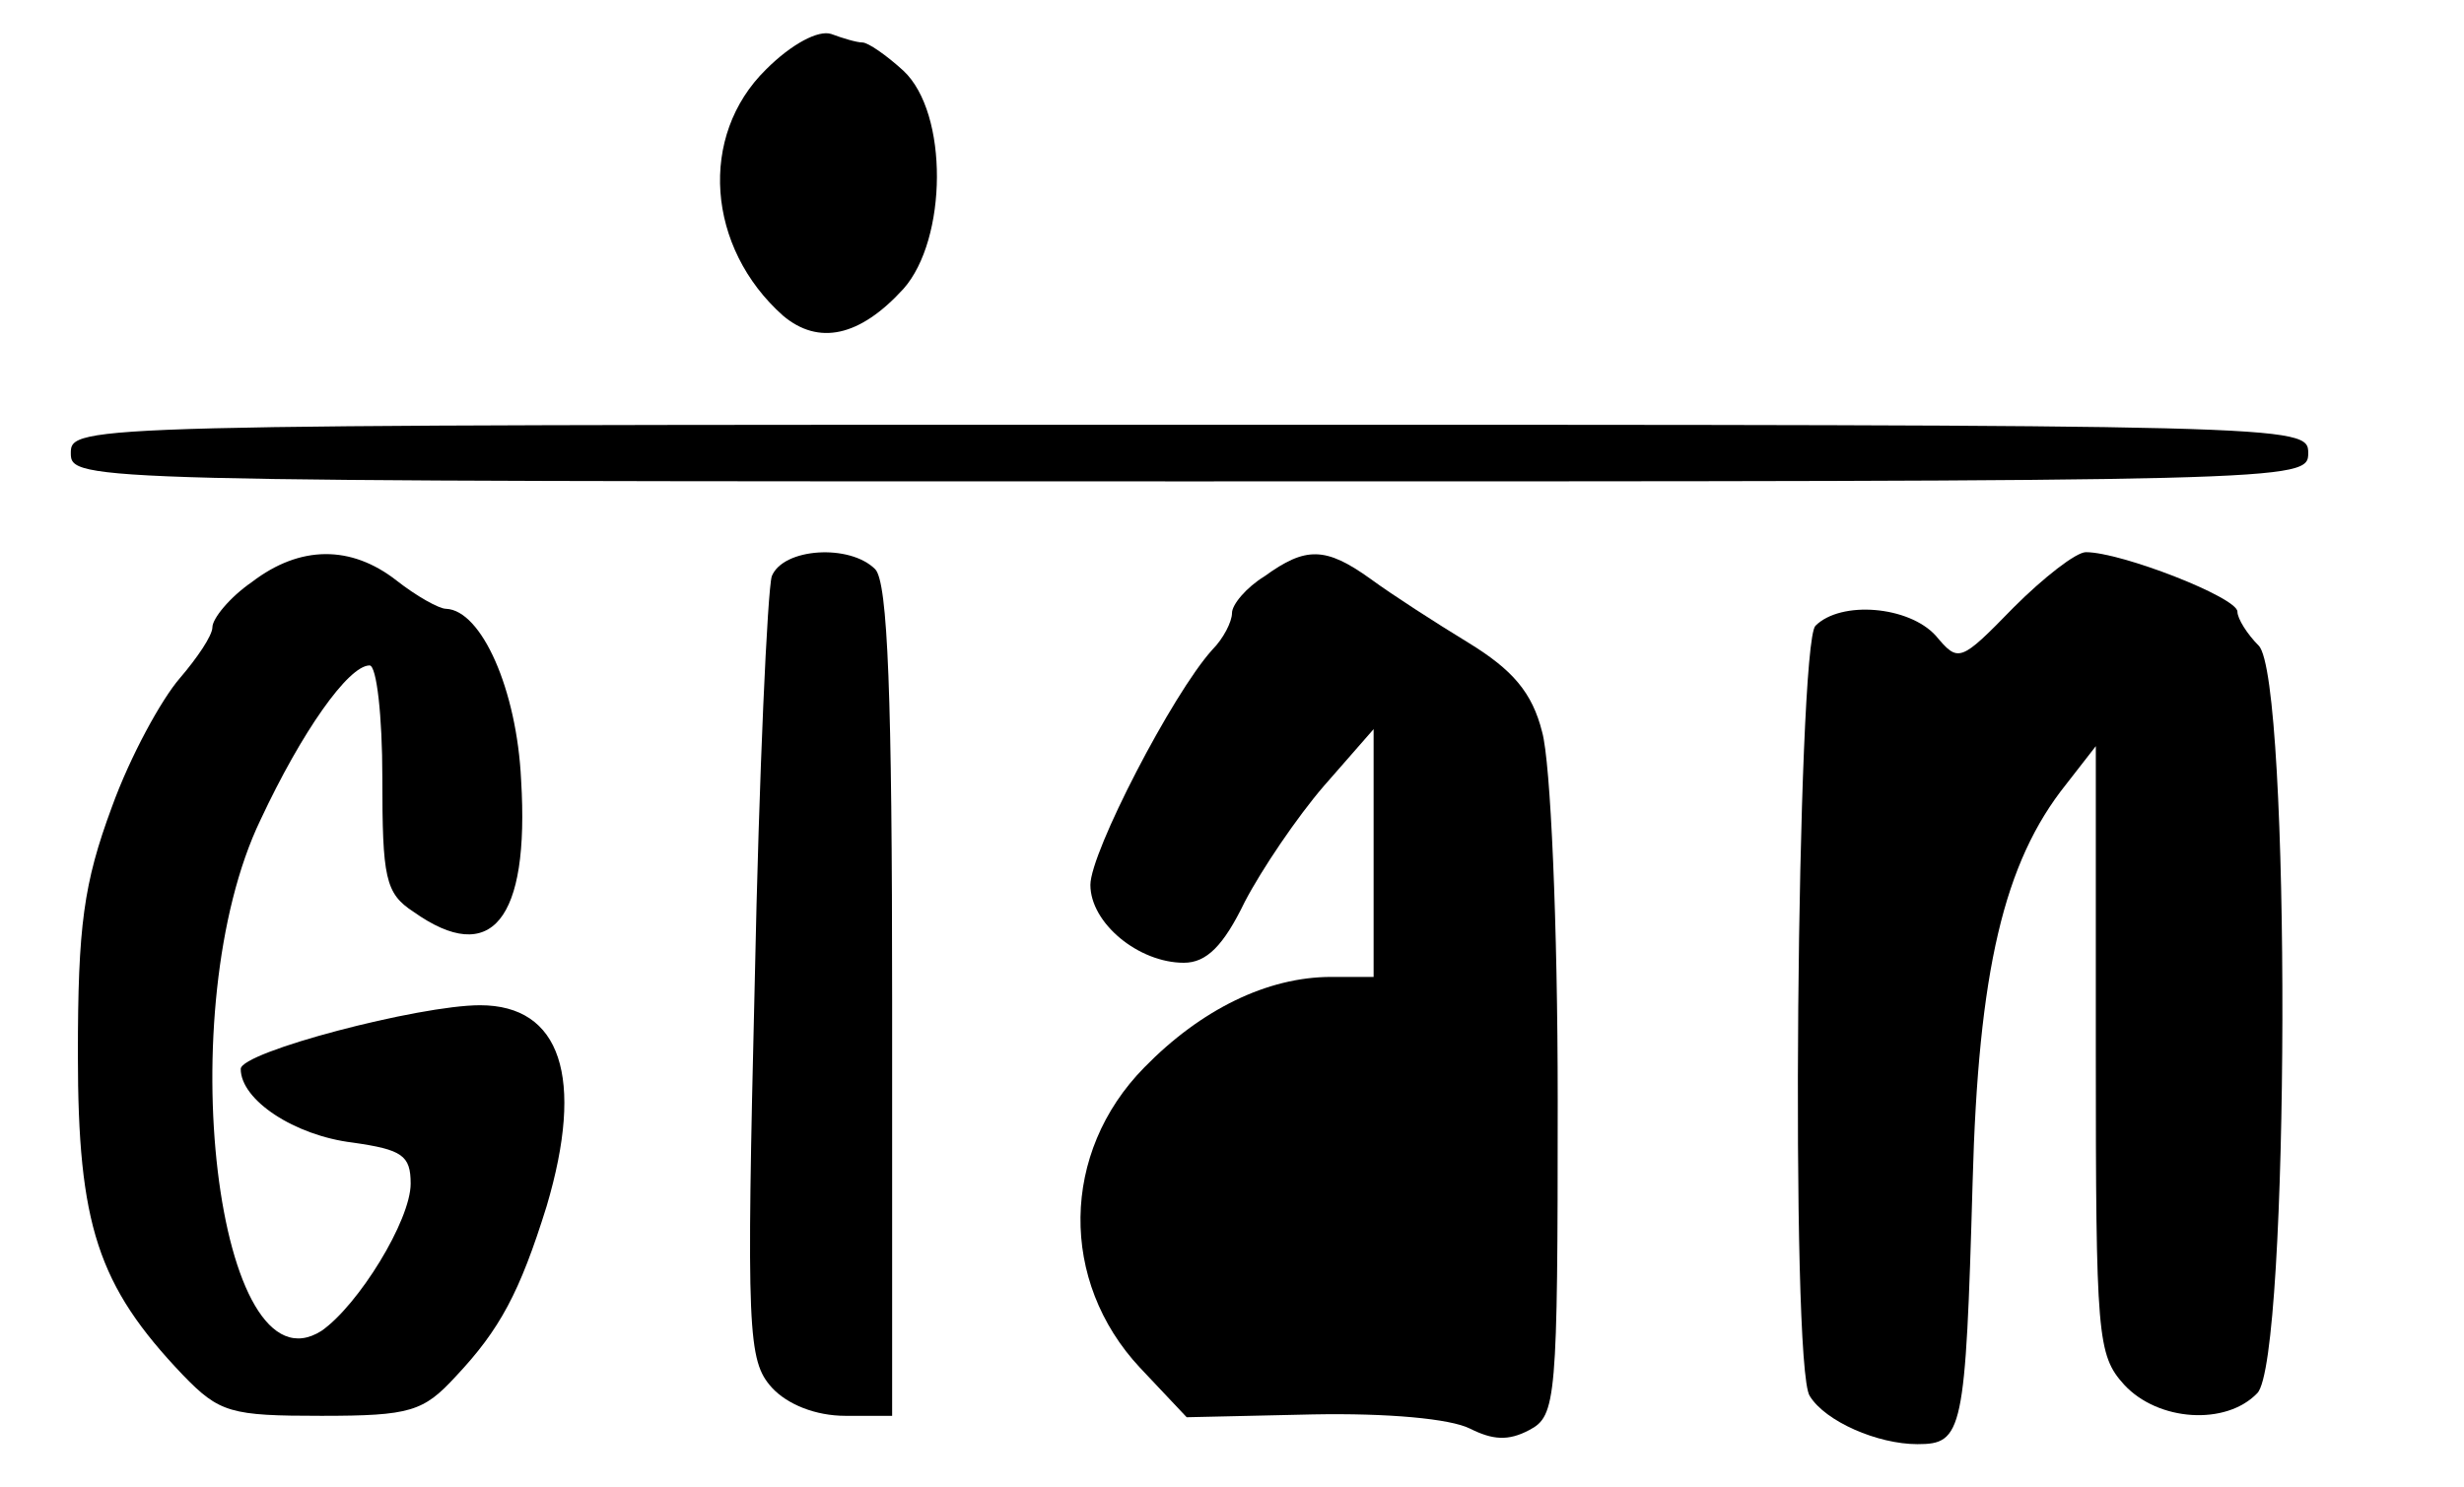 <?xml version="1.0" standalone="no"?>
<!DOCTYPE svg PUBLIC "-//W3C//DTD SVG 20010904//EN"
 "http://www.w3.org/TR/2001/REC-SVG-20010904/DTD/svg10.dtd">
<svg version="1.0" xmlns="http://www.w3.org/2000/svg"
 width="174pt" height="105pt" viewBox="0 0 174 105"
 preserveAspectRatio="xMidYMid meet">
<g transform="translate(0,105) scale(0.1,-0.1)"
fill="#000000" stroke="none">
<path d="M541 1001 c-48 -47 -42 -126 12 -174 25 -21 54 -15 85 19 31 35 32
124 0 154 -12 11 -25 20 -29 20 -4 0 -14 3 -22 6 -9 3 -28 -7 -46 -25z"/>
<path d="M50 730 c0 -20 7 -20 790 -20 783 0 790 0 790 20 0 20 -7 20 -790 20
-783 0 -790 0 -790 -20z"/>
<path d="M178 639 c-16 -11 -28 -26 -28 -32 0 -6 -11 -22 -23 -36 -13 -15 -35
-55 -48 -91 -20 -54 -24 -84 -24 -175 0 -120 14 -163 74 -226 26 -27 34 -29
98 -29 63 0 72 3 95 28 31 33 45 59 64 120 27 91 10 142 -47 142 -43 0 -169
-33 -169 -45 0 -22 38 -47 79 -52 35 -5 41 -9 41 -29 0 -26 -37 -86 -63 -104
-74 -47 -107 228 -43 361 29 62 62 109 77 109 5 0 9 -36 9 -79 0 -71 2 -82 22
-95 55 -39 82 -6 76 93 -3 64 -28 120 -53 121 -5 0 -21 9 -35 20 -32 25 -68
25 -102 -1z"/>
<path d="M545 643 c-3 -10 -9 -138 -12 -286 -6 -248 -5 -268 12 -287 11 -12
31 -20 52 -20 l33 0 0 293 c0 215 -3 296 -12 305 -18 18 -65 15 -73 -5z"/>
<path d="M893 643 c-13 -8 -23 -20 -23 -26 0 -6 -6 -18 -14 -26 -28 -31 -86
-143 -86 -166 0 -27 34 -55 66 -55 16 0 28 12 43 43 12 23 37 60 56 82 l35 40
0 -87 0 -88 -30 0 c-45 0 -92 -23 -132 -64 -59 -60 -60 -151 -3 -212 l33 -35
89 2 c53 1 97 -3 111 -10 16 -8 27 -9 42 -1 19 10 20 21 20 233 0 124 -5 239
-11 260 -7 28 -21 44 -52 63 -23 14 -54 34 -69 45 -32 23 -46 23 -75 2z"/>
<path d="M1422 621 c-38 -39 -39 -39 -55 -20 -19 21 -67 25 -85 7 -13 -13 -18
-524 -4 -544 11 -18 48 -34 76 -34 32 0 34 8 39 185 4 149 22 226 66 281 l21
27 0 -215 c0 -202 1 -215 20 -236 24 -26 72 -29 94 -6 23 23 24 505 1 528 -8
8 -15 19 -15 24 0 10 -82 42 -107 42 -7 0 -30 -18 -51 -39z"/>
</g>
</svg>
